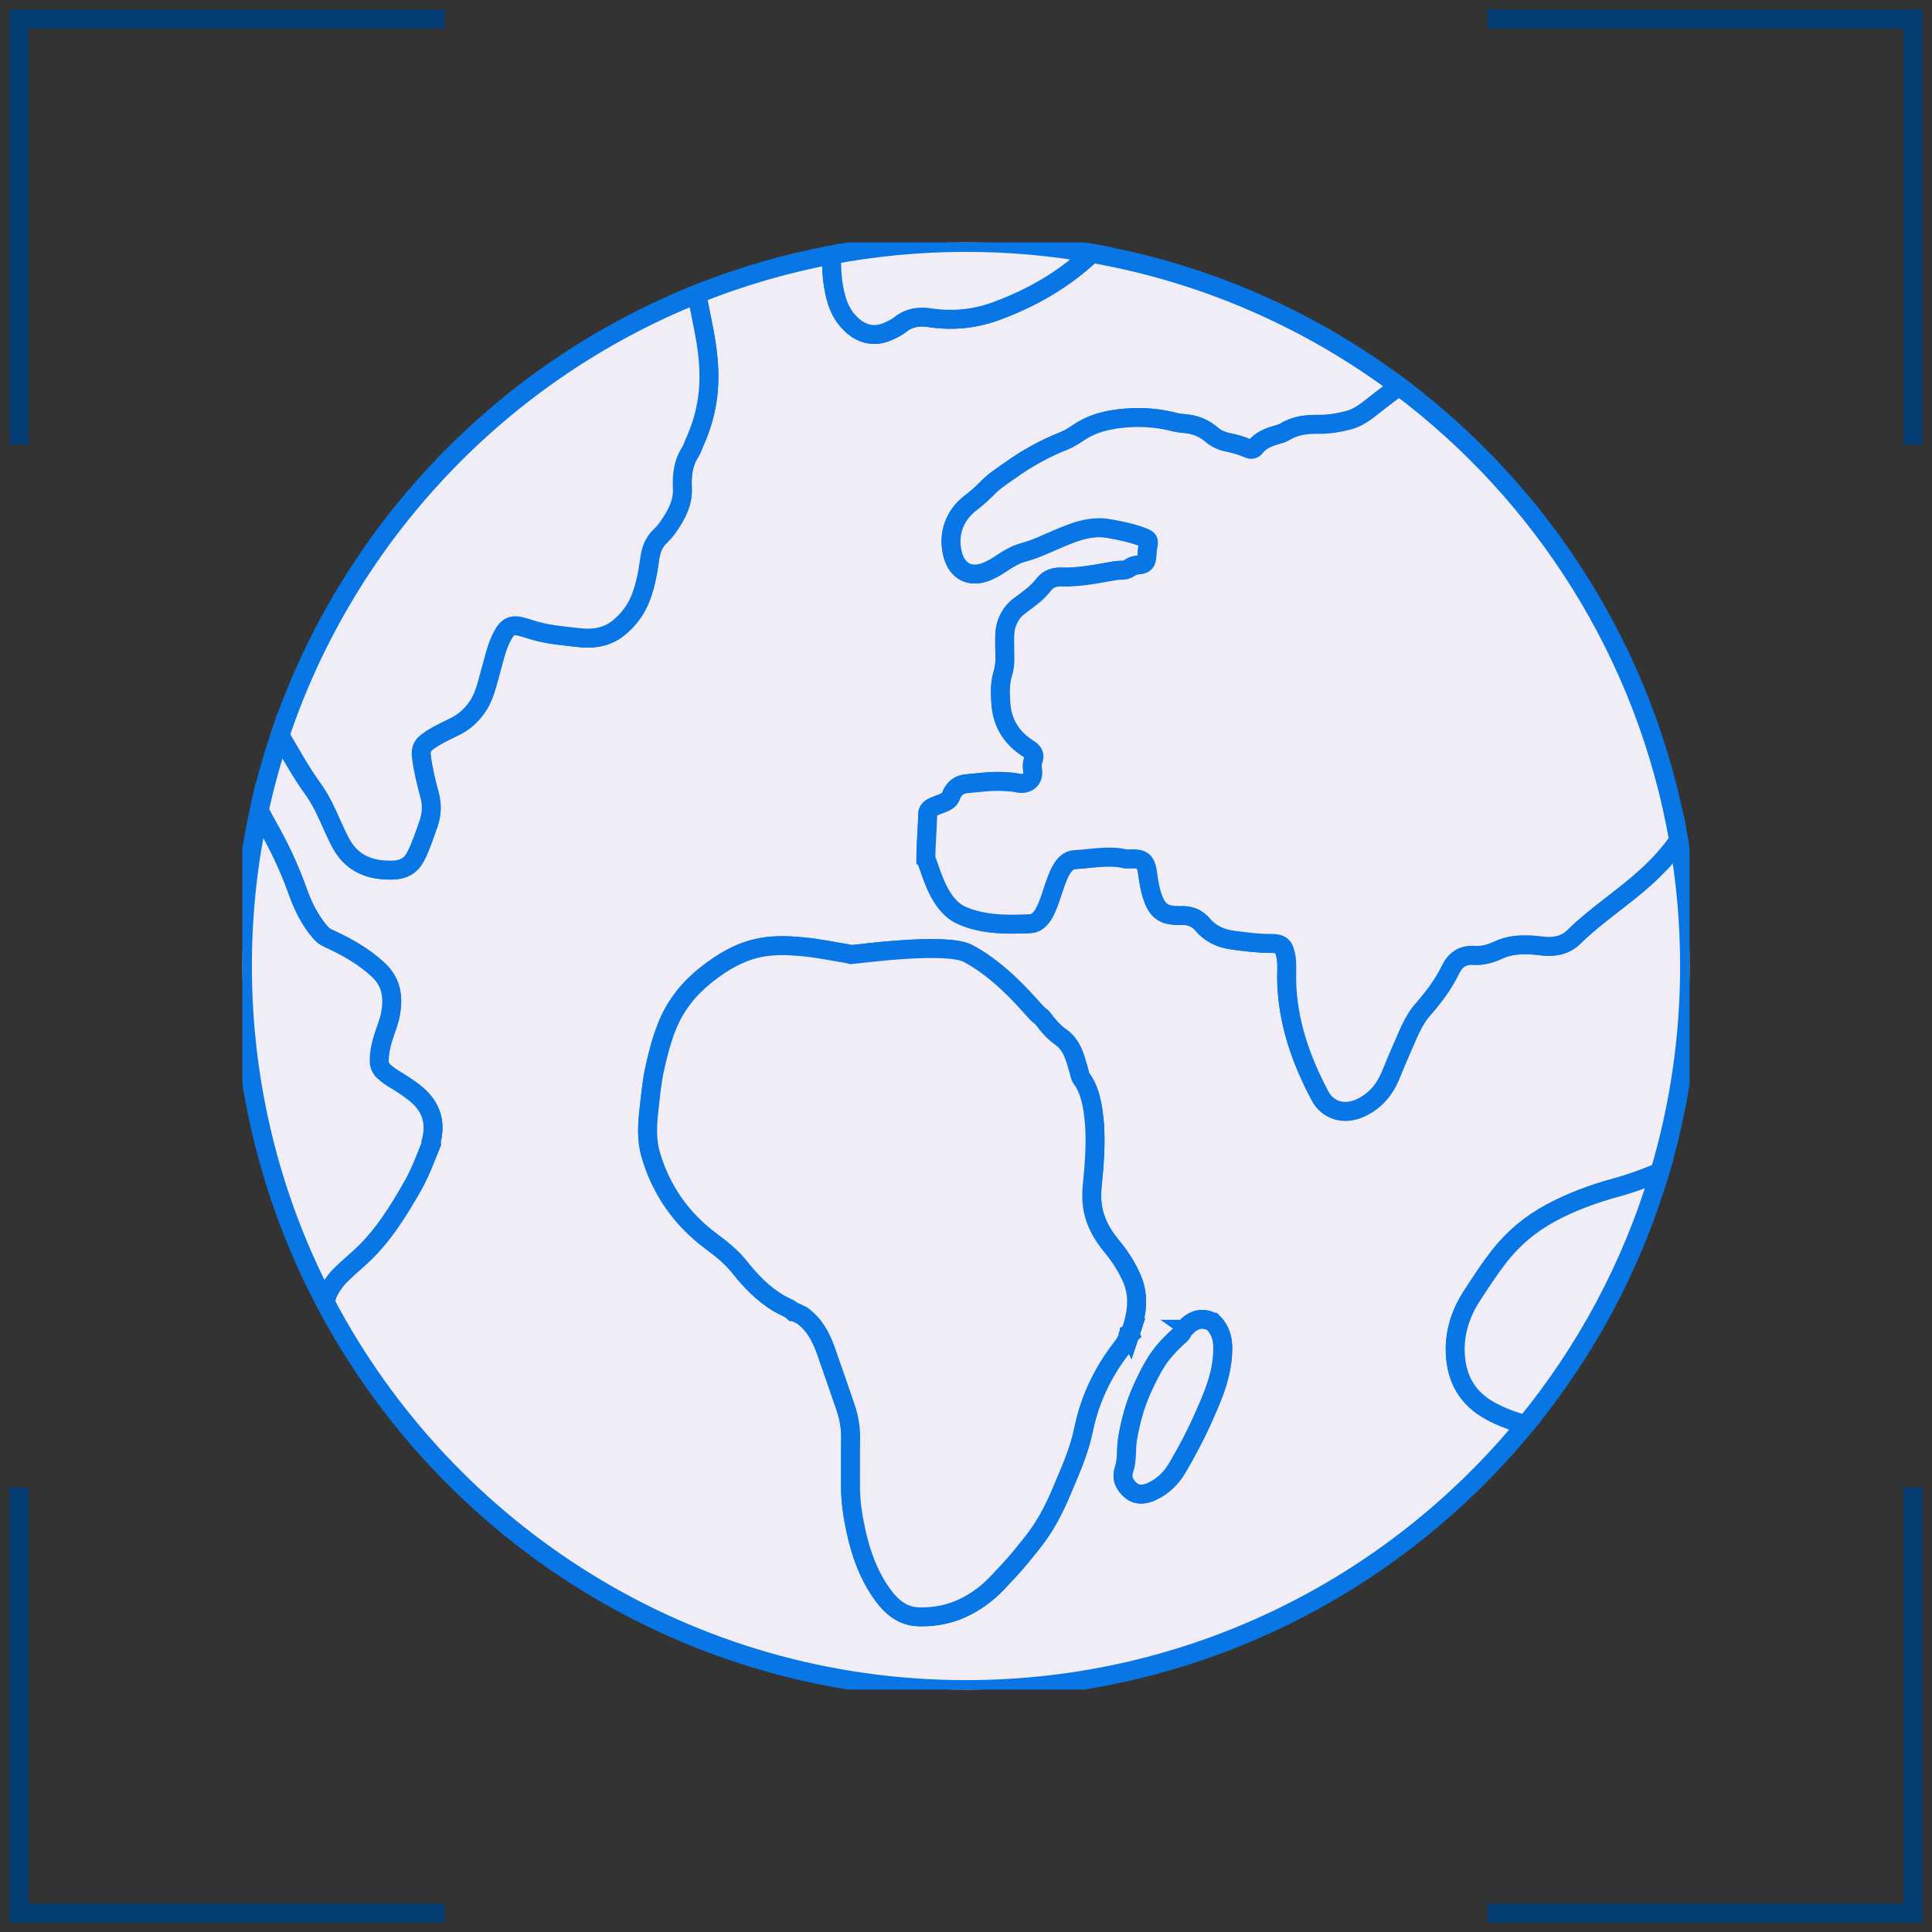 <svg width="102" height="102" viewBox="0 0 102 102" fill="none" xmlns="http://www.w3.org/2000/svg">
<rect x="0" y="0" width="102" height="102" fill="#333333" stroke="none"/>
<g clip-path="url(#clip0_2440_9431)">
<path fill-rule="evenodd" clip-rule="evenodd" d="M88.626 44.366C88.564 44.456 88.5 44.545 88.433 44.633C88.37 44.721 88.303 44.806 88.233 44.892C88.18 44.961 88.124 45.028 88.068 45.094C87.988 45.191 87.905 45.287 87.82 45.38C87.74 45.471 87.657 45.562 87.571 45.647C87.497 45.727 87.419 45.804 87.339 45.882C87.192 46.031 87.04 46.173 86.885 46.314C85.668 47.419 84.267 48.306 83.09 49.464C82.652 49.896 82.076 50.022 81.438 49.944C80.653 49.848 79.863 49.808 79.105 50.155C78.704 50.339 78.269 50.473 77.821 50.438C77.212 50.39 76.817 50.689 76.577 51.188C76.195 51.978 75.678 52.656 75.101 53.316C74.551 53.948 74.282 54.77 73.935 55.531C73.74 55.961 73.572 56.404 73.385 56.836C73.059 57.592 72.544 58.173 71.778 58.51C70.956 58.87 70.107 58.635 69.688 57.848C68.663 55.915 67.956 53.887 67.929 51.666C67.926 51.271 67.966 50.873 67.892 50.481C67.79 49.942 67.638 49.803 67.096 49.808C66.421 49.813 65.759 49.717 65.097 49.635C64.467 49.552 63.917 49.309 63.506 48.823C63.194 48.455 62.828 48.316 62.345 48.33C61.406 48.359 61.069 48.089 60.797 47.184C60.696 46.848 60.645 46.501 60.597 46.154C60.498 45.441 60.33 45.308 59.607 45.343C59.593 45.343 59.577 45.345 59.564 45.343C59.516 45.345 59.471 45.348 59.422 45.343C58.528 45.127 57.634 45.34 56.745 45.383C55.488 45.444 55.648 48.711 54.389 48.765C53.585 48.797 51.957 48.901 50.694 48.289C49.733 47.825 49.29 46.482 49.053 45.797C48.981 45.58 48.925 45.428 48.882 45.391C48.879 44.705 48.965 43.637 48.983 42.951C48.997 42.452 50.04 42.527 50.203 42.046C50.345 41.63 50.644 41.406 51.041 41.376C51.706 41.323 52.371 41.214 53.041 41.267C53.254 41.283 53.462 41.28 53.673 41.331C54.244 41.47 54.594 41.147 54.517 40.656C54.493 40.493 54.487 40.306 54.543 40.157C54.658 39.852 54.557 39.692 54.295 39.527C53.406 38.963 52.907 38.184 52.838 37.092C52.803 36.55 52.792 36.038 52.955 35.523C53.107 35.032 53.041 34.527 53.043 34.026C53.043 33.614 53.025 33.209 53.193 32.814C53.326 32.496 53.508 32.232 53.783 32.021C54.255 31.666 54.746 31.335 55.114 30.855C55.325 30.58 55.64 30.454 56.003 30.465C56.903 30.494 57.784 30.326 58.664 30.166C58.846 30.134 59.025 30.105 59.206 30.107C59.364 30.11 59.503 30.086 59.636 29.987C59.77 29.886 59.927 29.84 60.1 29.827C60.445 29.795 60.533 29.686 60.554 29.328C60.565 29.178 60.573 29.029 60.602 28.877C60.672 28.535 60.648 28.476 60.33 28.354C59.761 28.135 59.166 28.015 58.568 27.908C57.557 27.721 56.657 28.103 55.768 28.482C55.208 28.719 54.666 28.989 54.074 29.146C53.673 29.25 53.31 29.451 52.968 29.677C52.702 29.856 52.432 30.03 52.136 30.155C51.228 30.545 50.537 30.161 50.302 29.285C50.024 28.231 50.379 27.206 51.26 26.541C51.589 26.293 51.89 26.015 52.178 25.722C52.523 25.372 52.937 25.116 53.331 24.833C54.215 24.203 55.152 23.68 56.163 23.282C56.441 23.173 56.703 23.002 56.956 22.834C57.741 22.305 58.627 22.126 59.545 22.062C60.383 22.004 61.216 22.078 62.033 22.292C62.268 22.353 62.513 22.356 62.751 22.391C63.226 22.46 63.618 22.655 63.976 22.956C64.211 23.154 64.481 23.282 64.787 23.346C65.159 23.424 65.529 23.517 65.876 23.674C66.034 23.749 66.159 23.755 66.277 23.608C66.555 23.253 66.947 23.095 67.361 22.973C67.521 22.924 67.692 22.887 67.83 22.802C68.388 22.457 68.991 22.396 69.629 22.404C70.142 22.412 70.657 22.327 71.159 22.198C71.629 22.081 72.013 21.817 72.387 21.52C72.643 21.318 72.899 21.115 73.161 20.917C73.27 20.832 73.382 20.749 73.494 20.669C73.612 20.584 73.729 20.501 73.849 20.418C73.857 20.413 73.868 20.407 73.876 20.399C69.181 16.887 63.65 14.426 57.637 13.374C56.166 14.762 54.442 15.755 52.536 16.444C51.42 16.847 50.262 16.951 49.077 16.772C48.54 16.692 48.014 16.751 47.561 17.111C47.358 17.271 47.126 17.389 46.888 17.493C46.2 17.8 45.551 17.674 44.99 17.17C44.336 16.583 44.112 15.814 43.987 14.986C43.907 14.477 43.904 13.967 43.901 13.457C41.438 13.919 39.057 14.618 36.785 15.531C36.916 16.18 37.044 16.823 37.17 17.471C37.375 18.536 37.493 19.615 37.391 20.693C37.303 21.619 37.052 22.516 36.663 23.368C36.588 23.533 36.54 23.715 36.441 23.867C36.057 24.457 35.993 25.108 36.027 25.791C36.057 26.37 35.846 26.899 35.552 27.39C35.357 27.713 35.144 28.036 34.864 28.297C34.506 28.628 34.362 29.045 34.3 29.509C34.207 30.187 34.09 30.857 33.847 31.503C33.601 32.165 33.198 32.71 32.656 33.15C32.037 33.654 31.298 33.751 30.54 33.66C29.787 33.572 29.026 33.516 28.292 33.31C28.103 33.257 27.913 33.201 27.726 33.139C27.03 32.92 26.779 33.03 26.456 33.7C26.178 34.279 26.055 34.909 25.879 35.52C25.711 36.105 25.591 36.7 25.257 37.228C24.937 37.733 24.523 38.112 23.987 38.371C23.496 38.611 22.999 38.838 22.553 39.169C22.265 39.383 22.204 39.617 22.247 39.956C22.335 40.637 22.492 41.299 22.674 41.958C22.823 42.489 22.794 43.01 22.61 43.525C22.404 44.099 22.22 44.678 21.94 45.223C21.702 45.687 21.312 45.911 20.8 45.933C20.327 45.954 19.855 45.911 19.407 45.756C18.777 45.535 18.315 45.105 18 44.518C17.826 44.198 17.677 43.864 17.527 43.53C17.236 42.876 16.943 42.222 16.518 41.638C15.87 40.741 15.341 39.77 14.781 38.822C14.346 40.117 13.977 41.44 13.684 42.791V42.794C13.815 43.05 13.945 43.303 14.087 43.552C14.733 44.678 15.283 45.847 15.718 47.07C15.995 47.852 16.356 48.578 16.898 49.213C17.023 49.357 17.148 49.459 17.322 49.536C18.283 49.974 19.193 50.481 19.975 51.209C20.672 51.861 20.773 52.645 20.618 53.51C20.544 53.945 20.362 54.354 20.231 54.776C20.106 55.181 20.015 55.595 20.02 56.027C20.026 56.243 20.098 56.406 20.247 56.553C20.448 56.748 20.68 56.892 20.912 57.034C21.238 57.231 21.553 57.442 21.857 57.674C22.738 58.352 23.05 59.214 22.754 60.29C22.759 60.322 22.764 60.354 22.77 60.386C22.465 61.144 22.185 61.913 21.779 62.623C21.011 63.971 20.194 65.289 19.038 66.349C18.681 66.677 18.307 66.99 17.963 67.334C17.778 67.518 17.624 67.724 17.487 67.942C17.402 68.079 17.327 68.215 17.277 68.356C17.263 68.391 17.253 68.428 17.242 68.463C17.231 68.498 17.223 68.535 17.215 68.572C17.207 68.607 17.202 68.644 17.197 68.682C17.191 68.716 17.189 68.754 17.189 68.791V68.794C23.587 80.93 36.326 89.202 50.999 89.202C62.903 89.202 73.537 83.757 80.543 75.221C79.903 75.037 79.278 74.816 78.688 74.493C77.482 73.836 76.895 72.811 76.833 71.46C76.78 70.323 77.127 69.301 77.744 68.362C78.192 67.673 78.64 66.987 79.145 66.336C79.887 65.385 80.786 64.63 81.843 64.056C82.959 63.45 84.144 63.018 85.364 62.687C86.01 62.511 86.64 62.286 87.259 62.036C87.382 61.985 87.502 61.929 87.627 61.892C88.652 58.438 89.202 54.783 89.202 50.999C89.202 48.735 89.005 46.52 88.626 44.366ZM57.204 75.48C56.969 76.633 56.478 77.701 56.025 78.779C55.627 79.724 55.154 80.624 54.514 81.424C54.116 81.923 53.721 82.425 53.283 82.892C52.907 83.29 52.557 83.704 52.133 84.059C51.057 84.958 49.838 85.417 48.442 85.356C47.654 85.319 47.088 84.852 46.637 84.243C45.882 83.223 45.458 82.057 45.191 80.826C45.02 80.042 44.9 79.246 44.902 78.438C44.908 77.613 44.897 76.791 44.91 75.969C44.921 75.397 44.828 74.847 44.646 74.311C44.312 73.318 43.96 72.331 43.616 71.34C43.357 70.596 43.002 69.918 42.34 69.445C42.19 69.386 42.06 69.274 41.892 69.256C41.665 69.045 41.363 68.959 41.104 68.802C40.282 68.305 39.628 67.63 39.041 66.888C38.619 66.354 38.101 65.943 37.562 65.543C35.987 64.374 34.906 62.844 34.356 60.96C34.127 60.175 34.172 59.372 34.266 58.563C34.349 57.84 34.413 57.114 34.57 56.401C34.749 55.6 34.952 54.805 35.272 54.047C35.715 53.001 36.414 52.154 37.303 51.452C38.176 50.764 39.108 50.214 40.218 50.014C40.928 49.886 41.649 49.918 42.356 49.982C43.17 50.056 43.973 50.227 44.782 50.358C44.825 50.366 44.868 50.385 44.913 50.398H44.921C45.239 50.385 49.923 49.723 51.103 50.339C53.083 51.375 54.623 53.446 54.861 53.601C54.864 53.604 54.866 53.606 54.869 53.606C54.928 53.654 55 53.694 55.042 53.753C55.312 54.124 55.619 54.482 55.985 54.738C56.62 55.184 56.756 55.856 56.953 56.513C56.996 56.66 57.007 56.815 57.098 56.94C57.471 57.447 57.613 58.04 57.704 58.64C57.861 59.668 57.824 60.696 57.744 61.729C57.696 62.359 57.584 62.986 57.669 63.634C57.784 64.491 58.176 65.177 58.71 65.82C59.129 66.325 59.481 66.877 59.748 67.478C60.124 68.335 60.05 69.197 59.78 70.062C59.748 70.168 59.708 70.27 59.671 70.374C59.663 70.398 59.652 70.425 59.644 70.449C59.609 70.478 59.577 70.51 59.545 70.54C59.495 70.788 59.345 70.991 59.201 71.177C58.208 72.461 57.53 73.884 57.204 75.48ZM64.518 71.802C64.398 72.896 63.963 73.873 63.522 74.861C63.119 75.768 62.657 76.638 62.156 77.493C61.827 78.045 61.395 78.472 60.805 78.742C60.418 78.921 60.031 78.963 59.692 78.672C59.361 78.389 59.193 78.024 59.348 77.575C59.524 77.06 59.441 76.521 59.527 75.993C59.679 75.074 59.916 74.183 60.301 73.334C60.528 72.838 60.765 72.344 61.061 71.879C61.35 71.426 61.707 71.036 62.097 70.67C62.246 70.531 62.439 70.414 62.481 70.187V70.184C62.481 70.182 62.479 70.182 62.476 70.179H62.484C62.532 70.142 62.585 70.112 62.626 70.07C63.034 69.645 63.493 69.525 64.032 69.814H64.035C64.598 70.377 64.601 71.063 64.518 71.802Z" stroke="#0876E4" fill="#F1EDF6"/>
<path fill-rule="evenodd" clip-rule="evenodd" d="M59.671 70.374C59.663 70.398 59.652 70.425 59.644 70.449C59.636 70.433 59.631 70.414 59.625 70.398C59.625 70.398 59.625 70.398 59.625 70.395C59.639 70.387 59.655 70.379 59.671 70.374Z" stroke="#0876E4"/>
<path fill-rule="evenodd" clip-rule="evenodd" d="M88.626 44.366C88.564 44.457 88.5 44.545 88.433 44.633C88.37 44.721 88.303 44.806 88.233 44.892C88.18 44.961 88.124 45.028 88.068 45.094C87.988 45.191 87.905 45.287 87.82 45.38C87.74 45.471 87.657 45.562 87.571 45.647C87.497 45.727 87.419 45.804 87.339 45.882C87.192 46.031 87.04 46.173 86.885 46.314C85.668 47.419 84.267 48.306 83.09 49.464C82.652 49.896 82.076 50.022 81.438 49.944C80.653 49.848 79.863 49.808 79.105 50.155C78.704 50.339 78.269 50.473 77.821 50.438C77.212 50.39 76.817 50.689 76.577 51.188C76.195 51.978 75.678 52.656 75.101 53.316C74.551 53.948 74.282 54.77 73.935 55.531C73.74 55.961 73.572 56.404 73.385 56.836C73.059 57.592 72.544 58.173 71.778 58.51C70.956 58.87 70.107 58.635 69.688 57.848C68.663 55.915 67.956 53.887 67.929 51.666C67.926 51.271 67.966 50.873 67.892 50.481C67.79 49.942 67.638 49.803 67.096 49.808C66.421 49.814 65.759 49.718 65.097 49.635C64.467 49.552 63.917 49.309 63.506 48.823C63.194 48.455 62.828 48.316 62.345 48.33C61.406 48.359 61.069 48.089 60.797 47.184C60.696 46.848 60.645 46.501 60.597 46.154C60.498 45.441 60.33 45.308 59.607 45.343C59.593 45.343 59.577 45.345 59.564 45.343C59.516 45.345 59.471 45.348 59.422 45.343C58.528 45.127 57.634 45.34 56.745 45.383C55.488 45.444 55.648 48.711 54.389 48.765C53.585 48.797 51.957 48.901 50.694 48.289C49.733 47.825 49.29 46.483 49.053 45.797C48.981 45.58 48.925 45.428 48.882 45.391C48.879 44.705 48.965 43.637 48.983 42.951C48.997 42.452 50.04 42.527 50.203 42.046C50.345 41.63 50.644 41.406 51.041 41.376C51.706 41.323 52.371 41.214 53.041 41.267C53.254 41.283 53.462 41.28 53.673 41.331C54.244 41.47 54.594 41.147 54.517 40.656C54.493 40.493 54.487 40.306 54.543 40.157C54.658 39.852 54.557 39.692 54.295 39.527C53.406 38.964 52.907 38.184 52.838 37.092C52.803 36.551 52.792 36.038 52.955 35.523C53.107 35.032 53.041 34.527 53.043 34.026C53.043 33.614 53.025 33.209 53.193 32.814C53.326 32.496 53.508 32.232 53.783 32.021C54.255 31.666 54.746 31.335 55.114 30.855C55.325 30.58 55.64 30.454 56.003 30.465C56.903 30.494 57.784 30.326 58.664 30.166C58.846 30.134 59.025 30.105 59.206 30.107C59.364 30.11 59.503 30.086 59.636 29.987C59.77 29.886 59.927 29.84 60.1 29.827C60.445 29.795 60.533 29.686 60.554 29.328C60.565 29.178 60.573 29.029 60.602 28.877C60.672 28.535 60.648 28.476 60.33 28.354C59.761 28.135 59.166 28.015 58.568 27.908C57.557 27.721 56.657 28.103 55.768 28.482C55.208 28.719 54.666 28.989 54.074 29.146C53.673 29.25 53.31 29.451 52.968 29.677C52.702 29.856 52.432 30.03 52.136 30.155C51.228 30.545 50.537 30.161 50.302 29.285C50.024 28.231 50.379 27.206 51.26 26.541C51.589 26.293 51.89 26.015 52.178 25.722C52.523 25.372 52.937 25.116 53.331 24.833C54.215 24.203 55.152 23.68 56.163 23.282C56.441 23.173 56.703 23.002 56.956 22.834C57.741 22.305 58.627 22.127 59.545 22.062C60.383 22.004 61.216 22.078 62.033 22.292C62.268 22.353 62.513 22.356 62.751 22.391C63.226 22.46 63.618 22.655 63.976 22.957C64.211 23.154 64.481 23.282 64.787 23.346C65.159 23.424 65.529 23.517 65.876 23.675C66.034 23.749 66.159 23.755 66.277 23.608C66.555 23.253 66.947 23.095 67.361 22.973C67.521 22.925 67.692 22.887 67.83 22.802C68.388 22.457 68.991 22.396 69.629 22.404C70.142 22.412 70.657 22.327 71.159 22.198C71.629 22.081 72.013 21.817 72.387 21.521C72.643 21.318 72.899 21.115 73.161 20.917C73.27 20.832 73.382 20.749 73.494 20.669C73.612 20.584 73.729 20.501 73.849 20.418C73.857 20.413 73.868 20.407 73.876 20.399C81.499 26.109 86.917 34.599 88.626 44.366Z" stroke="#0876E4" fill="#F1EDF6"/>
<path fill-rule="evenodd" clip-rule="evenodd" d="M59.671 70.374C59.663 70.398 59.652 70.425 59.644 70.449C59.636 70.433 59.631 70.414 59.625 70.398C59.625 70.398 59.625 70.398 59.625 70.395C59.639 70.387 59.655 70.379 59.671 70.374Z" stroke="#0876E4" fill="#F1EDF6"/>
<path fill-rule="evenodd" clip-rule="evenodd" d="M37.391 20.693C37.303 21.619 37.052 22.516 36.663 23.367C36.588 23.533 36.54 23.715 36.441 23.867C36.057 24.456 35.993 25.108 36.027 25.791C36.057 26.37 35.846 26.899 35.552 27.39C35.357 27.713 35.144 28.036 34.864 28.297C34.506 28.628 34.362 29.045 34.3 29.509C34.207 30.187 34.09 30.857 33.847 31.503C33.601 32.165 33.198 32.71 32.656 33.15C32.037 33.654 31.298 33.751 30.54 33.66C29.787 33.572 29.026 33.516 28.292 33.31C28.103 33.257 27.913 33.201 27.726 33.139C27.03 32.92 26.779 33.03 26.456 33.7C26.178 34.279 26.055 34.909 25.879 35.52C25.711 36.105 25.591 36.7 25.257 37.228C24.937 37.733 24.523 38.112 23.987 38.371C23.496 38.611 22.999 38.838 22.553 39.169C22.265 39.382 22.204 39.617 22.247 39.956C22.335 40.637 22.492 41.299 22.674 41.958C22.823 42.489 22.794 43.01 22.61 43.525C22.404 44.099 22.22 44.678 21.94 45.222C21.702 45.687 21.312 45.911 20.8 45.932C20.327 45.954 19.855 45.911 19.407 45.756C18.777 45.535 18.315 45.105 18 44.518C17.826 44.198 17.677 43.864 17.527 43.53C17.236 42.876 16.943 42.222 16.518 41.638C15.87 40.741 15.341 39.77 14.781 38.822C18.347 28.207 26.45 19.676 36.785 15.531C36.916 16.18 37.044 16.823 37.17 17.471C37.375 18.536 37.493 19.615 37.391 20.693Z" stroke="#0876E4" fill="#F1EDF6"/>
<path fill-rule="evenodd" clip-rule="evenodd" d="M87.627 61.892C86.162 66.824 83.728 71.343 80.543 75.221C79.903 75.037 79.278 74.816 78.688 74.493C77.482 73.836 76.895 72.811 76.833 71.46C76.78 70.323 77.127 69.301 77.744 68.362C78.192 67.673 78.64 66.987 79.145 66.336C79.887 65.385 80.786 64.63 81.843 64.056C82.959 63.45 84.144 63.018 85.364 62.687C86.01 62.511 86.64 62.286 87.259 62.036C87.382 61.985 87.502 61.929 87.627 61.892Z" stroke="#0876E4" fill="#F1EDF6"/>
<path fill-rule="evenodd" clip-rule="evenodd" d="M22.754 60.29C22.759 60.322 22.764 60.354 22.77 60.386C22.465 61.144 22.185 61.913 21.779 62.623C21.011 63.971 20.194 65.289 19.038 66.349C18.68 66.677 18.307 66.99 17.962 67.334C17.778 67.518 17.624 67.724 17.487 67.942C17.402 68.079 17.327 68.215 17.277 68.356C17.263 68.391 17.253 68.428 17.242 68.463C17.231 68.498 17.221 68.535 17.215 68.572C17.207 68.607 17.199 68.644 17.197 68.682C17.191 68.716 17.189 68.754 17.189 68.791C14.383 63.477 12.798 57.423 12.798 50.999C12.798 48.183 13.102 45.439 13.684 42.794C13.815 43.05 13.945 43.303 14.087 43.552C14.733 44.678 15.283 45.847 15.718 47.07C15.995 47.852 16.356 48.578 16.898 49.213C17.023 49.357 17.148 49.459 17.322 49.536C18.283 49.974 19.193 50.481 19.975 51.209C20.672 51.861 20.773 52.645 20.618 53.51C20.544 53.945 20.362 54.354 20.231 54.776C20.106 55.181 20.015 55.595 20.02 56.027C20.026 56.244 20.098 56.406 20.247 56.553C20.448 56.748 20.68 56.892 20.912 57.034C21.238 57.231 21.553 57.442 21.857 57.674C22.738 58.352 23.05 59.214 22.754 60.29Z" stroke="#0876E4" fill="#F1EDF6"/>
<path fill-rule="evenodd" clip-rule="evenodd" d="M57.637 13.374C56.166 14.762 54.442 15.755 52.536 16.444C51.42 16.847 50.262 16.951 49.077 16.772C48.54 16.692 48.014 16.751 47.561 17.111C47.358 17.271 47.126 17.389 46.888 17.493C46.2 17.8 45.551 17.674 44.99 17.17C44.336 16.583 44.112 15.814 43.987 14.986C43.907 14.477 43.904 13.967 43.901 13.457C46.2 13.025 48.572 12.798 50.999 12.798C53.262 12.798 55.48 12.995 57.637 13.374Z" stroke="#0876E4" fill="#F1EDF6"/>
<path fill-rule="evenodd" clip-rule="evenodd" d="M59.78 70.062C59.748 70.168 59.708 70.27 59.671 70.374C59.655 70.379 59.639 70.387 59.625 70.395C59.625 70.398 59.625 70.398 59.625 70.398C59.631 70.414 59.636 70.433 59.644 70.449C59.609 70.478 59.577 70.51 59.545 70.54C59.495 70.788 59.345 70.991 59.201 71.177C58.208 72.461 57.53 73.884 57.204 75.48C56.969 76.633 56.478 77.701 56.025 78.779C55.627 79.724 55.154 80.624 54.514 81.424C54.116 81.924 53.721 82.425 53.283 82.892C52.907 83.29 52.557 83.704 52.133 84.059C51.057 84.958 49.838 85.417 48.442 85.356C47.654 85.319 47.088 84.852 46.637 84.243C45.882 83.223 45.458 82.057 45.191 80.826C45.02 80.042 44.9 79.246 44.902 78.438C44.908 77.613 44.897 76.791 44.91 75.969C44.921 75.397 44.828 74.847 44.646 74.311C44.312 73.318 43.96 72.331 43.616 71.34C43.357 70.596 43.002 69.918 42.34 69.445C42.191 69.386 42.06 69.274 41.892 69.256C41.665 69.045 41.363 68.959 41.104 68.802C40.282 68.305 39.628 67.63 39.041 66.888C38.619 66.354 38.101 65.943 37.562 65.543C35.987 64.374 34.906 62.844 34.356 60.96C34.127 60.175 34.172 59.372 34.266 58.563C34.349 57.84 34.413 57.114 34.57 56.401C34.749 55.6 34.952 54.805 35.272 54.047C35.715 53.001 36.414 52.154 37.303 51.452C38.176 50.764 39.108 50.214 40.218 50.014C40.928 49.886 41.649 49.918 42.356 49.982C43.17 50.056 43.973 50.227 44.782 50.358C44.825 50.366 44.868 50.385 44.913 50.398H44.921C45.239 50.385 49.923 49.723 51.103 50.339C53.083 51.375 54.623 53.446 54.861 53.601C54.864 53.604 54.866 53.606 54.869 53.606C54.928 53.654 55 53.694 55.042 53.753C55.312 54.124 55.619 54.482 55.985 54.738C56.62 55.184 56.756 55.856 56.953 56.513C56.996 56.66 57.007 56.815 57.098 56.94C57.471 57.447 57.613 58.04 57.704 58.64C57.861 59.668 57.824 60.696 57.744 61.729C57.696 62.359 57.584 62.986 57.669 63.634C57.784 64.491 58.176 65.177 58.71 65.82C59.129 66.325 59.481 66.877 59.748 67.478C60.124 68.335 60.05 69.197 59.78 70.062Z" stroke="#0876E4" fill="#F1EDF6"/>
<path fill-rule="evenodd" clip-rule="evenodd" d="M59.671 70.374C59.663 70.398 59.652 70.425 59.644 70.449C59.636 70.433 59.631 70.414 59.625 70.398C59.625 70.398 59.625 70.398 59.625 70.395C59.639 70.387 59.655 70.379 59.671 70.374Z" stroke="#0876E4" fill="#F1EDF6"/>
<path fill-rule="evenodd" clip-rule="evenodd" d="M64.518 71.802C64.398 72.896 63.963 73.873 63.522 74.861C63.119 75.768 62.657 76.639 62.156 77.493C61.827 78.045 61.395 78.472 60.805 78.742C60.418 78.921 60.031 78.963 59.692 78.672C59.361 78.389 59.193 78.024 59.348 77.575C59.524 77.06 59.441 76.521 59.527 75.993C59.679 75.074 59.916 74.183 60.301 73.334C60.528 72.838 60.765 72.344 61.061 71.879C61.35 71.426 61.707 71.036 62.097 70.67C62.246 70.531 62.439 70.414 62.481 70.187V70.184C62.484 70.182 62.484 70.182 62.484 70.179C62.532 70.142 62.585 70.112 62.626 70.07C63.034 69.645 63.493 69.525 64.032 69.814H64.035C64.598 70.377 64.601 71.063 64.518 71.802Z" stroke="#0876E4" fill="#F1EDF6"/>
</g>
<path d="M23.472 1H1V23.472" stroke="#053D75"/>
<path d="M78.528 101L101 101L101 78.528" stroke="#053D75"/>
<path d="M101 23.472L101 1L78.528 1" stroke="#053D75"/>
<path d="M1 78.528L1 101L23.472 101" stroke="#053D75"/>
<defs>
<clipPath id="clip0_2440_9431">
<rect width="76.404" height="76.404" fill="white" transform="translate(12.798 12.798)"/>
</clipPath>
</defs>
</svg>
